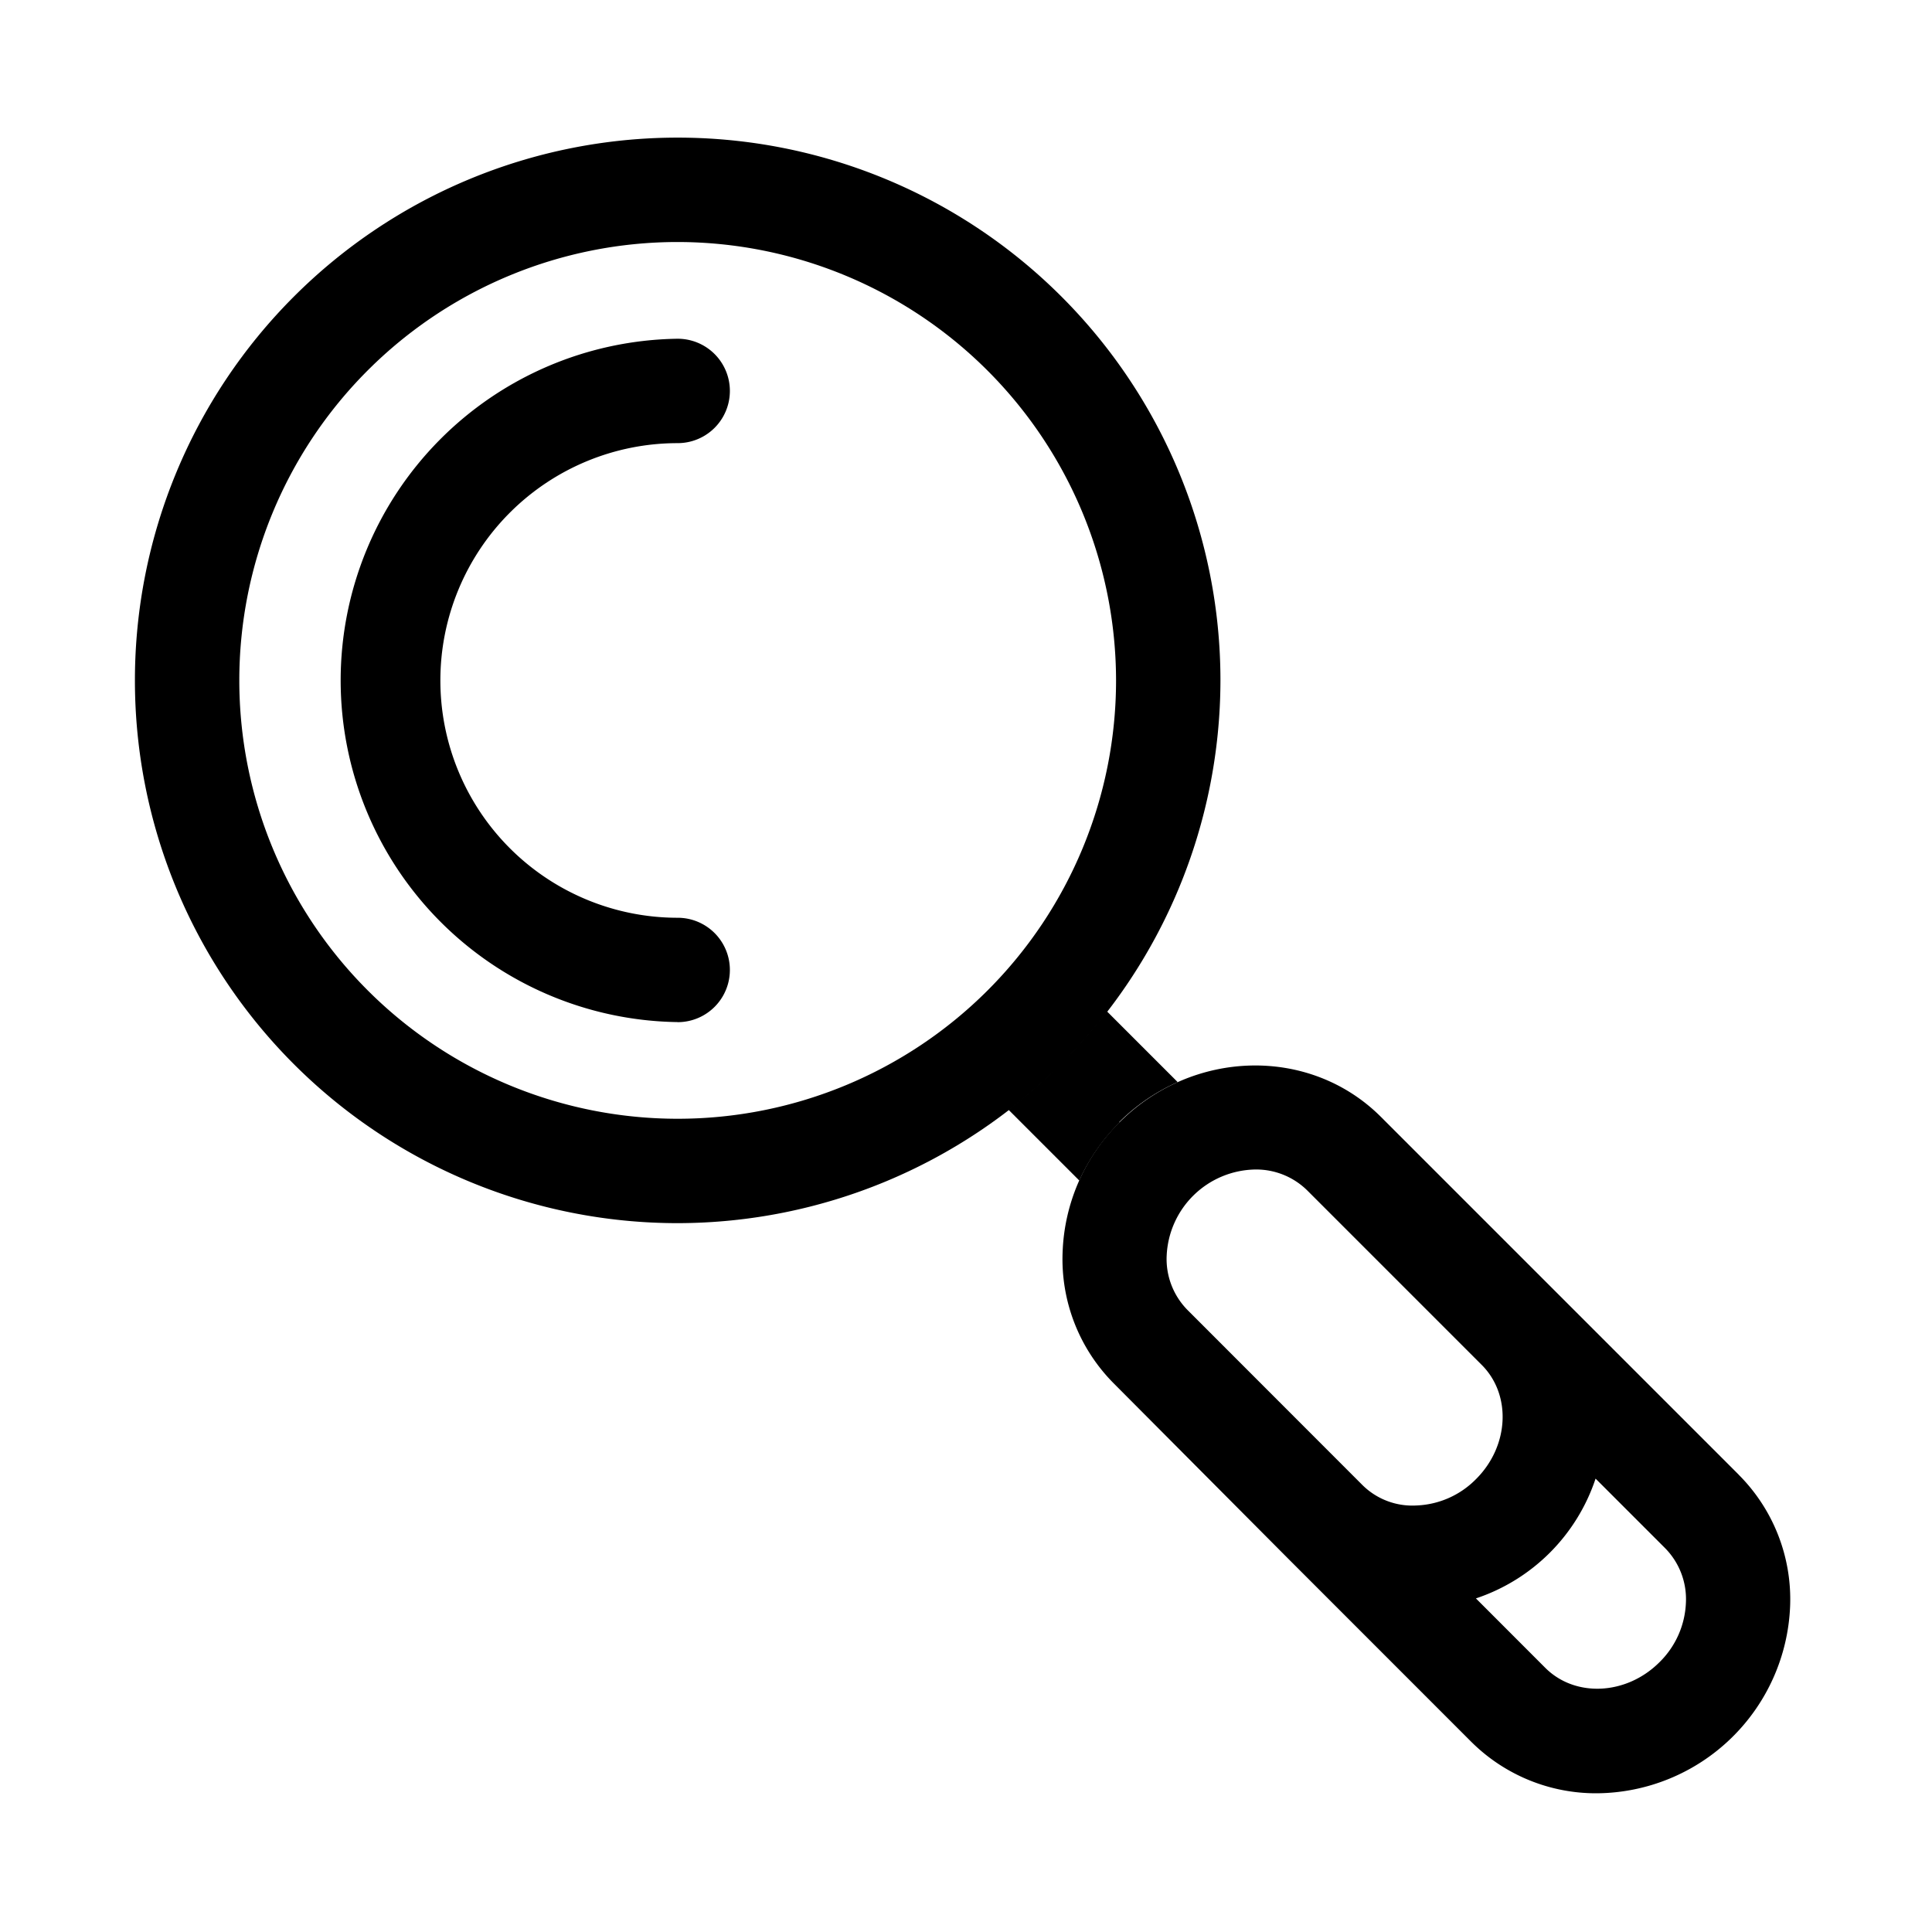 <svg id="圖層_1" data-name="圖層 1" xmlns="http://www.w3.org/2000/svg" viewBox="0 0 300 300"><title>放大鏡</title><path d="M257.68,258.11c-5.12,5.12-13.08,5.52-17.73.87L229.18,248.2a29.37,29.37,0,0,0,18.58-18.6l10.79,10.79h0a11.27,11.27,0,0,1,3.24,8.44,13.7,13.7,0,0,1-4.11,9.28ZM181.16,195a14,14,0,0,1,13.76-13.4,11.29,11.29,0,0,1,8.07,3.25l26.61,26.61h0l.48.48c4.65,4.65,4.26,12.6-.87,17.72a13.7,13.7,0,0,1-9.28,4.11,11,11,0,0,1-8.44-3.24h0L184.4,203.42a11.27,11.27,0,0,1-3.24-8.44Zm88.84,34-55.56-55.56c-11-11-29.2-10.58-40.64.86A29.87,29.87,0,0,0,165,194.49a27.33,27.33,0,0,0,8,20.38L200,242h0l28.45,28.46a27.44,27.44,0,0,0,19.52,8,30.26,30.26,0,0,0,30-29.1,27.36,27.36,0,0,0-8-20.38Z"/><path d="M105.23,37.58a68.07,68.07,0,1,0,68.07,68.07,68.15,68.15,0,0,0-68.07-68.07Zm0,152.35a84.28,84.28,0,1,1,84.28-84.28,84.38,84.38,0,0,1-84.28,84.28Z"/><path d="M105.23,158.71a53.06,53.06,0,0,1,0-106.11,8.1,8.1,0,0,1,0,16.21,36.85,36.85,0,1,0,0,73.7,8.1,8.1,0,0,1,0,16.21Z"/><path d="M173.8,174.23a30.22,30.22,0,0,1,9.07-6.2l-11-11a84.73,84.73,0,0,1-15.28,15.28l11,11a30.42,30.42,0,0,1,6.24-9Z"/></svg>